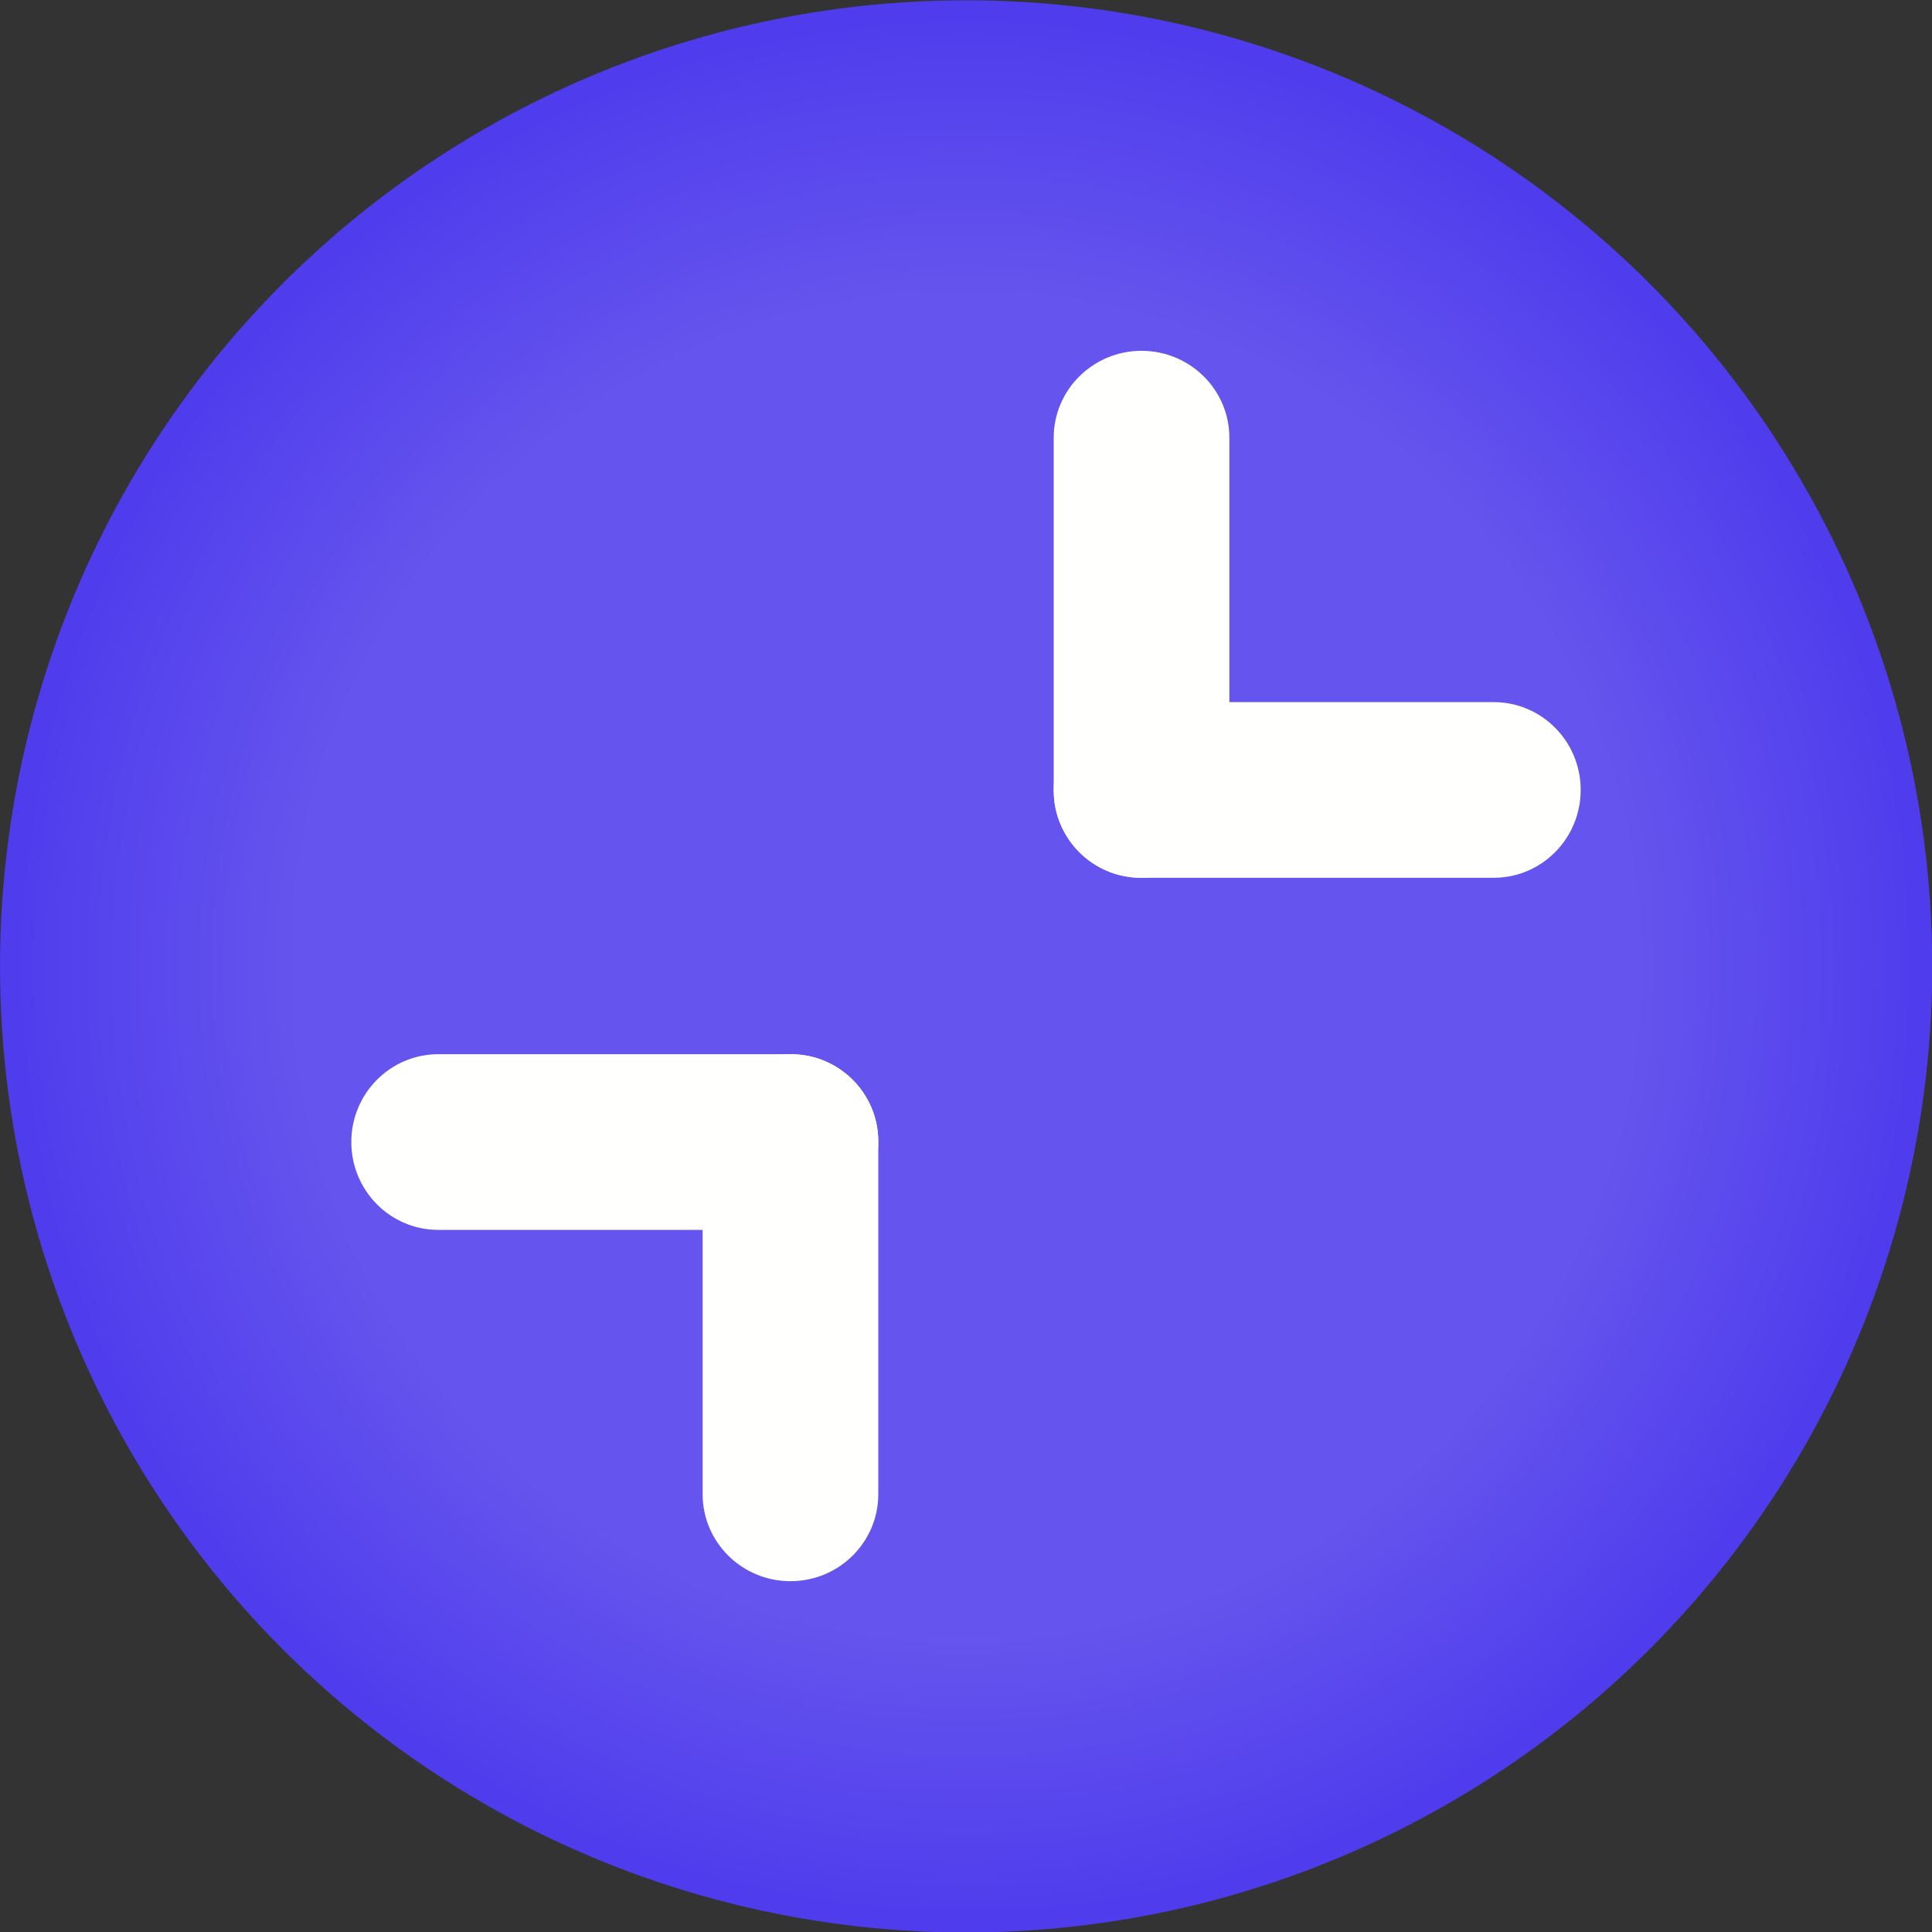 <?xml version="1.0" encoding="UTF-8" standalone="no"?>
<svg viewBox="0 0 50 50"
 xmlns="http://www.w3.org/2000/svg" xmlns:xlink="http://www.w3.org/1999/xlink"  version="1.2" baseProfile="tiny">
<rect x="0" y="0" width="50" height="50" fill="#333333" stroke="none"/>
<title>Qt SVG Document</title>
<desc>Generated with Qt</desc>
<defs>
<radialGradient gradientUnits="userSpaceOnUse" cx="11" cy="38" r="11" fx="11" fy="38" id="gradient1">
    <stop offset="0" stop-color="#6957ff" stop-opacity="0.91" />
    <stop offset="0.7" stop-color="#6957ff" stop-opacity="0.91" />
    <stop offset="1" stop-color="#503cff" stop-opacity="0.91" />
</radialGradient>
</defs>
<g fill="none" stroke="black" stroke-width="1" fill-rule="evenodd" stroke-linecap="square" stroke-linejoin="bevel" >

<g fill="url(#gradient1)" stroke="none" transform="matrix(2.273,0,0,2.273,0,-61.364)"
font-family="Noto Sans" font-size="10" font-weight="400" font-style="normal" 
>
<circle cx="11" cy="38" r="11"/>
</g>

<g fill="none" stroke="none" transform="matrix(2.273,0,0,2.273,0,-61.364)"
font-family="Noto Sans" font-size="10" font-weight="400" font-style="normal" 
>
<rect x="0" y="27" width="22" height="22"/>
</g>

<g fill="#fffffe" fill-opacity="1" stroke="none" transform="matrix(-2.273,0,0,-2.273,0,-61.364)"
font-family="Noto Sans" font-size="10" font-weight="400" font-style="normal" 
>
<path vector-effect="none" fill-rule="evenodd" d="M-10,-44.01 C-10,-44.557 -9.552,-45 -9,-45 C-8.448,-45 -8,-44.557 -8,-44.01 L-8,-39.99 C-8,-39.443 -8.448,-39 -9,-39 C-9.552,-39 -10,-39.443 -10,-39.99 L-10,-44.01"/>
</g>

<g fill="#fffffe" fill-opacity="1" stroke="none" transform="matrix(0,-2.273,2.273,0,0,-61.364)"
font-family="Noto Sans" font-size="10" font-weight="400" font-style="normal" 
>
<path vector-effect="none" fill-rule="evenodd" d="M-41,4.99 C-41,4.443 -40.552,4 -40,4 C-39.448,4 -39,4.443 -39,4.99 L-39,9.01 C-39,9.557 -39.448,10 -40,10 C-40.552,10 -41,9.557 -41,9.01 L-41,4.99"/>
</g>

<g fill="#fffffe" fill-opacity="1" stroke="none" transform="matrix(2.273,0,0,2.273,50,111.364)"
font-family="Noto Sans" font-size="10" font-weight="400" font-style="normal" 
>
<path vector-effect="none" fill-rule="evenodd" d="M-10,-44.01 C-10,-44.557 -9.552,-45 -9,-45 C-8.448,-45 -8,-44.557 -8,-44.01 L-8,-39.99 C-8,-39.443 -8.448,-39 -9,-39 C-9.552,-39 -10,-39.443 -10,-39.99 L-10,-44.01"/>
</g>

<g fill="#fffffe" fill-opacity="1" stroke="none" transform="matrix(0,2.273,-2.273,0,50,111.364)"
font-family="Noto Sans" font-size="10" font-weight="400" font-style="normal" 
>
<path vector-effect="none" fill-rule="evenodd" d="M-41,4.99 C-41,4.443 -40.552,4 -40,4 C-39.448,4 -39,4.443 -39,4.99 L-39,9.01 C-39,9.557 -39.448,10 -40,10 C-40.552,10 -41,9.557 -41,9.01 L-41,4.99"/>
</g>

<g fill="none" stroke="#000000" stroke-opacity="1" stroke-width="1" stroke-linecap="square" stroke-linejoin="bevel" transform="matrix(1,0,0,1,0,0)"
font-family="Noto Sans" font-size="10" font-weight="400" font-style="normal" 
>
</g>
</g>
</svg>

